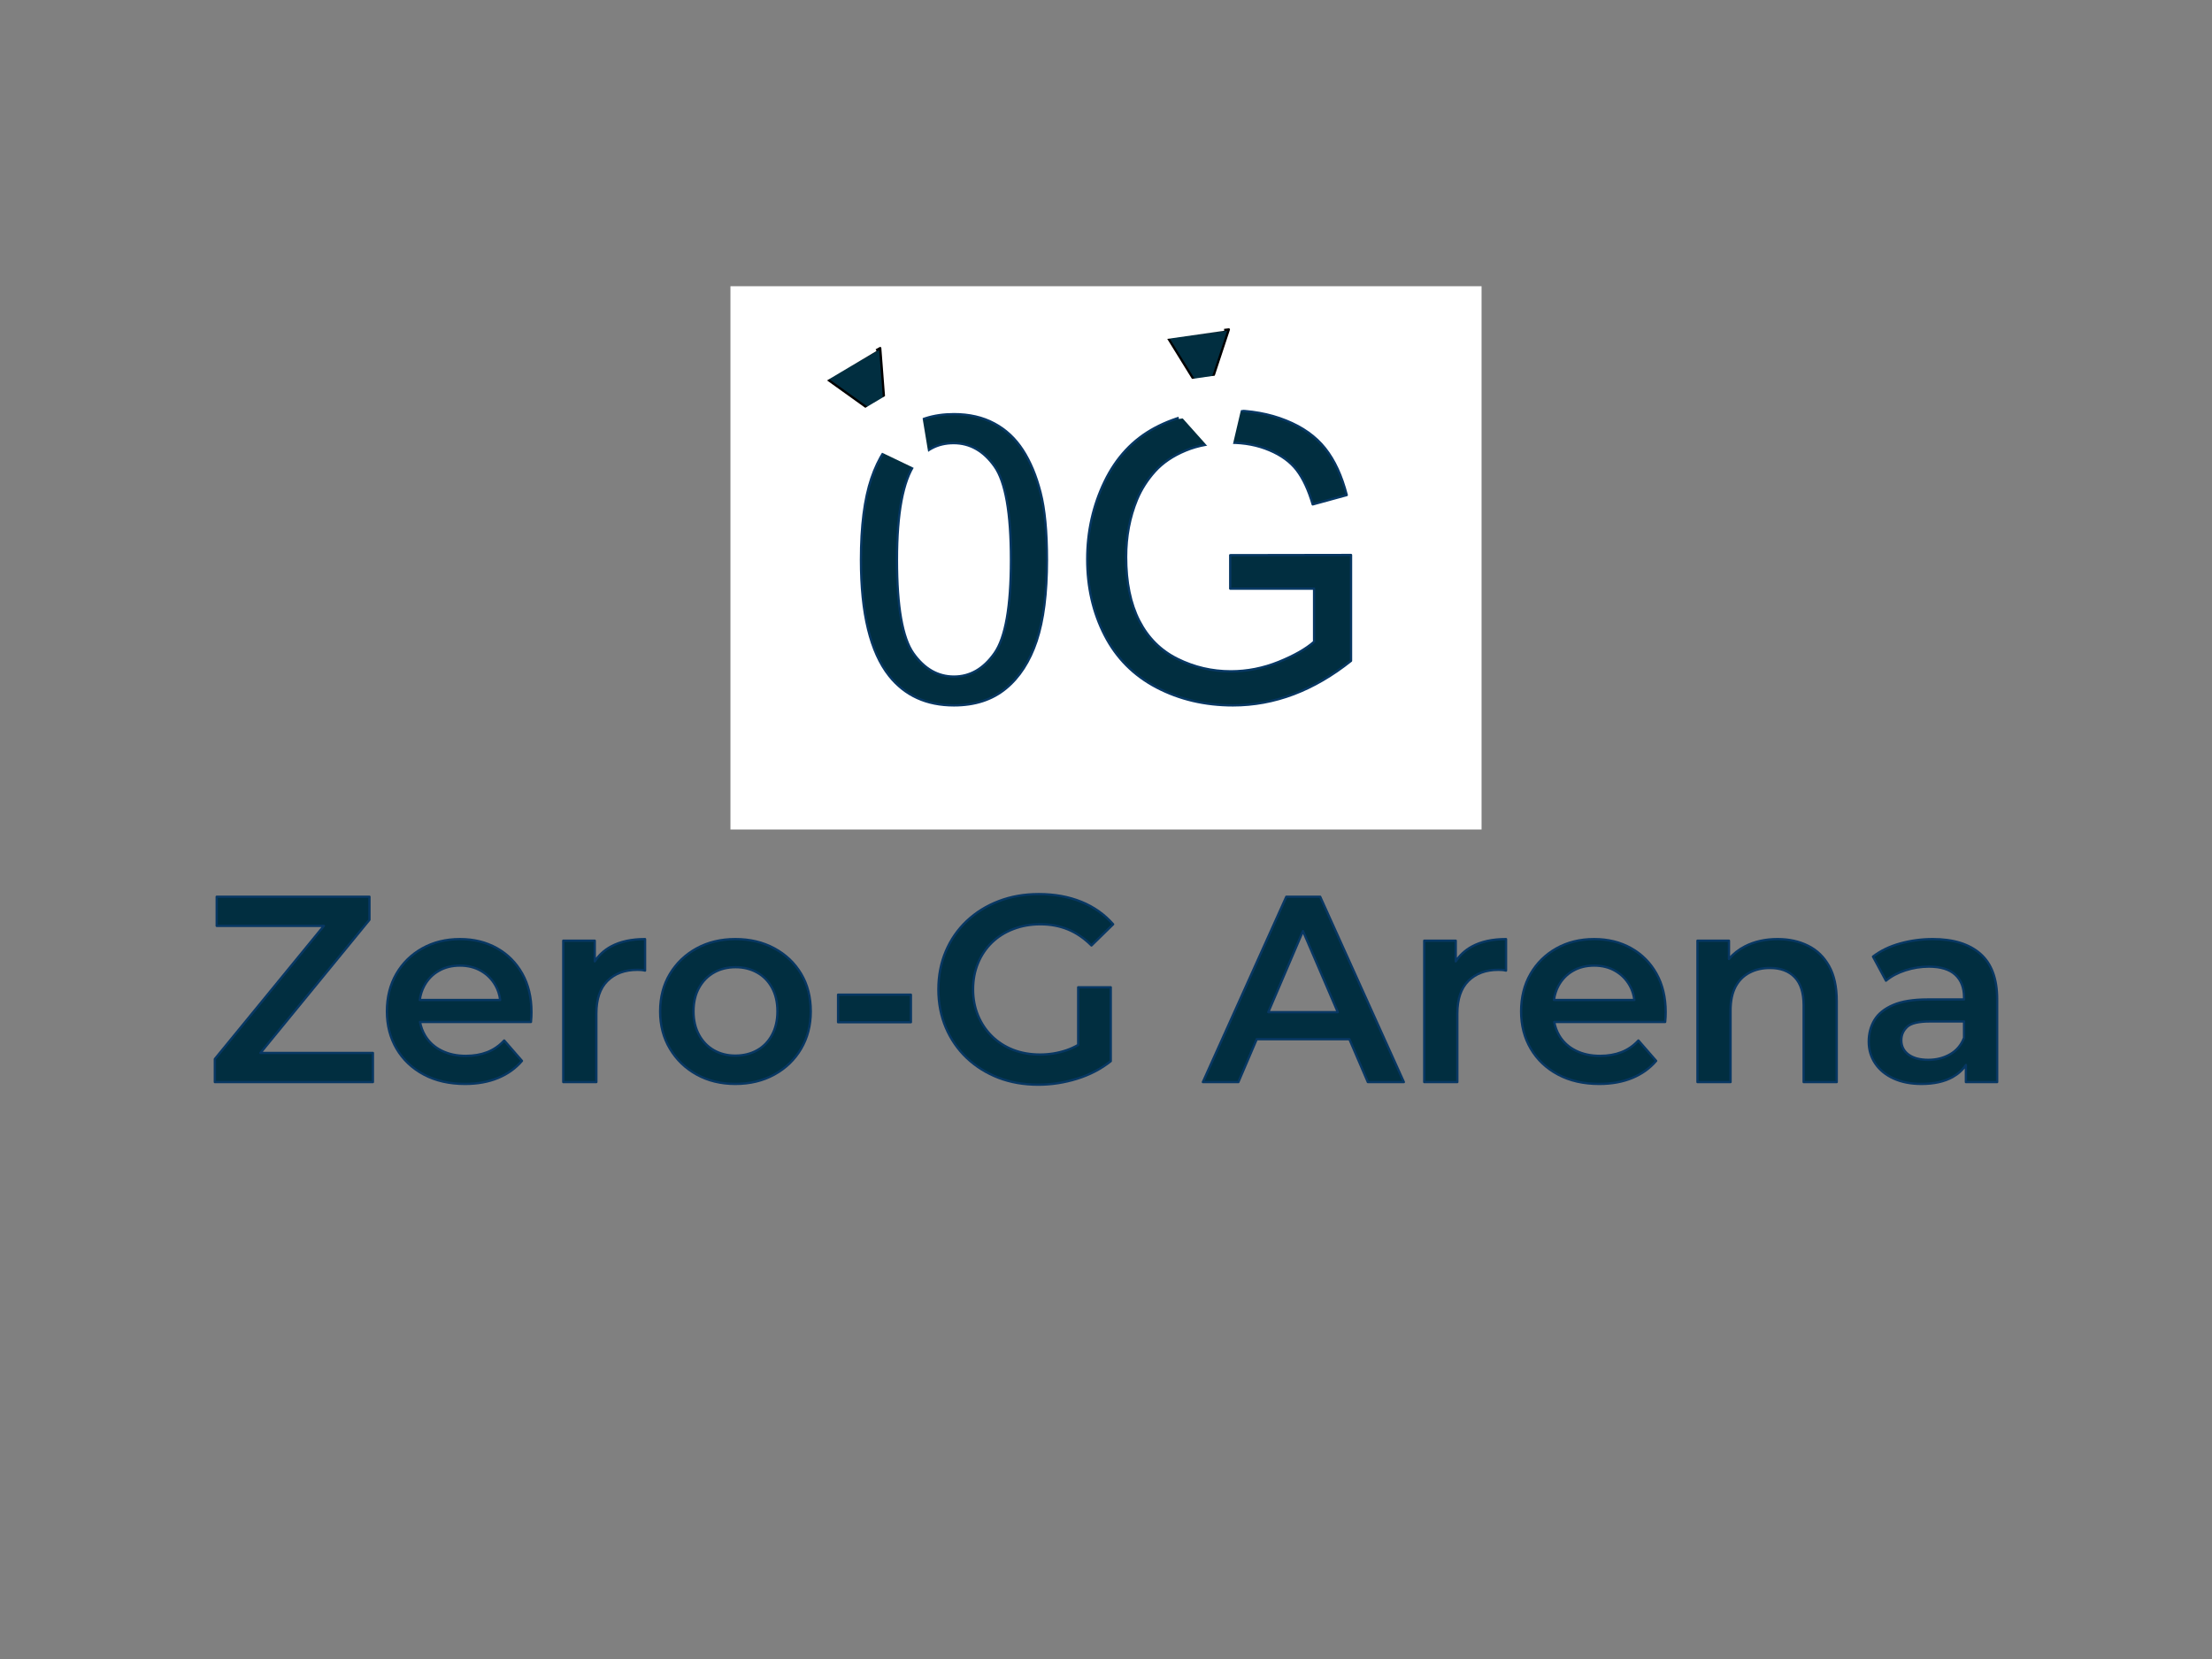 <svg version="1.1" viewBox="0.0 0.0 960.0 720.0" fill="none" stroke="none" stroke-linecap="square" stroke-miterlimit="10" xmlns:xlink="http://www.w3.org/1999/xlink" xmlns="http://www.w3.org/2000/svg"><rect x="0.0" y="0.0" width="960.0" height="720.0" fill="#808080" stroke="none"/><clipPath id="p.0"><path d="m0 0l960.0 0l0 720.0l-960.0 0l0 -720.0z" clip-rule="nonzero"/></clipPath><g clip-path="url(#p.0)"><path fill="#000000" fill-opacity="0.0" d="m0 0l960.0 0l0 720.0l-960.0 0z" fill-rule="evenodd"/><path fill="#012e40" d="m94.046 389.18l0 12.642l46.52 0l-47.324 57.788l0 10.005l68.597 0l0 -12.642l-48.82 0l47.324 -57.788l0 -10.005z" fill-rule="evenodd"/><path fill="#012e40" d="m199.634 419.065c3.454 0 6.502 0.767 9.145 2.3c2.643 1.521 4.725 3.622 6.246 6.302c1.084 1.895 1.766 4.002 2.047 6.321l-34.905 0c0.324 -2.306 0.997 -4.388 2.019 -6.246c1.496 -2.73 3.566 -4.856 6.209 -6.377c2.643 -1.534 5.723 -2.3 9.239 -2.3zm0 -11.501c-6.122 0 -11.576 1.34 -16.364 4.021c-4.788 2.681 -8.547 6.377 -11.277 11.09c-2.718 4.713 -4.077 10.136 -4.077 16.27c0 6.047 1.396 11.445 4.189 16.196c2.805 4.75 6.751 8.484 11.838 11.202c5.099 2.718 11.059 4.077 17.879 4.077c5.361 0 10.13 -0.86 14.307 -2.581c4.177 -1.721 7.643 -4.195 10.398 -7.425l-7.705 -8.846c-2.144 2.307 -4.594 3.996 -7.35 5.068c-2.755 1.072 -5.86 1.608 -9.313 1.608c-3.977 0 -7.499 -0.767 -10.566 -2.3c-3.067 -1.534 -5.442 -3.715 -7.125 -6.546c-1.061 -1.792 -1.787 -3.749 -2.18 -5.872l48.148 0c0.075 -0.686 0.131 -1.409 0.168 -2.169c0.037 -0.773 0.056 -1.465 0.056 -2.076c0 -6.433 -1.34 -12.025 -4.021 -16.775c-2.681 -4.75 -6.358 -8.428 -11.034 -11.034c-4.675 -2.606 -9.999 -3.909 -15.971 -3.909z" fill-rule="evenodd"/><path fill="#012e40" d="m279.949 407.564c-5.897 0 -10.822 1.072 -14.774 3.217c-2.935 1.597 -5.285 3.748 -7.05 6.452l0 0l0 -8.977l-13.671 0l0 61.36l14.363 0l0 -29.754c0 -6.284 1.608 -11.015 4.825 -14.194c3.217 -3.179 7.543 -4.769 12.979 -4.769c0.536 0 1.072 0.019 1.608 0.056c0.536 0.037 1.11 0.131 1.721 0.281l0 -13.671z" fill-rule="evenodd"/><path fill="#012e40" d="m319.26 419.757c3.441 0 6.539 0.767 9.295 2.3c2.755 1.521 4.918 3.722 6.489 6.602c1.571 2.868 2.356 6.296 2.356 10.286c0 3.902 -0.785 7.312 -2.356 10.23c-1.571 2.905 -3.734 5.124 -6.489 6.658c-2.755 1.534 -5.897 2.3 -9.426 2.3c-3.441 0 -6.521 -0.767 -9.239 -2.3c-2.718 -1.534 -4.881 -3.753 -6.489 -6.658c-1.608 -2.917 -2.412 -6.327 -2.412 -10.23c0 -3.99 0.804 -7.418 2.412 -10.286c1.608 -2.88 3.771 -5.081 6.489 -6.602c2.718 -1.534 5.841 -2.3 9.369 -2.3zm-0.131 -12.193c-6.271 0 -11.863 1.34 -16.775 4.021c-4.9 2.681 -8.771 6.377 -11.614 11.09c-2.83 4.713 -4.245 10.136 -4.245 16.27c0 6.047 1.415 11.445 4.245 16.196c2.843 4.75 6.714 8.484 11.614 11.202c4.912 2.718 10.504 4.077 16.775 4.077c6.358 0 12.006 -1.359 16.943 -4.077c4.95 -2.718 8.821 -6.452 11.614 -11.202c2.793 -4.75 4.189 -10.149 4.189 -16.196c0 -6.209 -1.396 -11.651 -4.189 -16.326c-2.793 -4.675 -6.664 -8.353 -11.614 -11.034c-4.937 -2.681 -10.585 -4.021 -16.943 -4.021z" fill-rule="evenodd"/><path fill="#012e40" d="m363.719 431.689l0 11.95l31.605 0l0 -11.95z" fill-rule="evenodd"/><path fill="#012e40" d="m450.815 388.039c-6.284 0 -12.069 1.016 -17.355 3.048c-5.286 2.02 -9.906 4.887 -13.858 8.603c-3.94 3.715 -6.982 8.104 -9.126 13.166c-2.144 5.049 -3.217 10.566 -3.217 16.551c0 5.972 1.072 11.489 3.217 16.551c2.144 5.049 5.168 9.432 9.07 13.147c3.915 3.715 8.497 6.589 13.746 8.621c5.249 2.02 11.015 3.03 17.299 3.03c5.66 0 11.264 -0.86 16.813 -2.581c5.561 -1.721 10.448 -4.264 14.662 -7.63l0 -32.073l-14.138 0l0 25.021l0 0c-1.628 0.94 -3.292 1.702 -4.993 2.284c-3.715 1.259 -7.562 1.889 -11.539 1.889c-4.289 0 -8.197 -0.686 -11.726 -2.057c-3.528 -1.384 -6.595 -3.36 -9.201 -5.928c-2.593 -2.568 -4.601 -5.573 -6.022 -9.014c-1.421 -3.454 -2.132 -7.206 -2.132 -11.258c0 -4.139 0.711 -7.929 2.132 -11.371c1.421 -3.454 3.429 -6.446 6.022 -8.977c2.606 -2.531 5.71 -4.482 9.313 -5.854c3.603 -1.384 7.512 -2.076 11.726 -2.076c4.364 0 8.366 0.748 12.006 2.244c3.641 1.496 7.032 3.815 10.174 6.957l9.407 -9.201c-3.753 -4.289 -8.366 -7.543 -13.839 -9.762c-5.473 -2.219 -11.62 -3.329 -18.44 -3.329z" fill-rule="evenodd"/><path fill="#012e40" d="m565.487 404.07l15.122 35.212l-30.18 0l15.058 -35.212zm-7.234 -14.89l-36.206 80.435l15.41 0l7.958 -18.608l40.23 0l7.991 18.608l15.634 0l-36.318 -80.435z" fill-rule="evenodd"/><path fill="#012e40" d="m653.609 407.564c-5.897 0 -10.822 1.072 -14.774 3.217c-2.935 1.597 -5.285 3.748 -7.05 6.452l0 0l0 -8.977l-13.671 0l0 61.36l14.363 0l0 -29.754c0 -6.284 1.608 -11.015 4.825 -14.194c3.217 -3.179 7.543 -4.769 12.979 -4.769c0.536 0 1.072 0.019 1.608 0.056c0.536 0.037 1.11 0.131 1.721 0.281l0 -13.671z" fill-rule="evenodd"/><path fill="#012e40" d="m691.872 419.065c3.454 0 6.502 0.767 9.145 2.3c2.643 1.521 4.725 3.622 6.246 6.302c1.084 1.895 1.766 4.002 2.047 6.321l-34.905 0c0.324 -2.306 0.997 -4.388 2.019 -6.246c1.496 -2.73 3.566 -4.856 6.209 -6.377c2.643 -1.534 5.723 -2.3 9.238 -2.3zm0 -11.501c-6.122 0 -11.576 1.34 -16.364 4.021c-4.788 2.681 -8.547 6.377 -11.277 11.09c-2.718 4.713 -4.077 10.136 -4.077 16.27c0 6.047 1.396 11.445 4.189 16.196c2.805 4.75 6.751 8.484 11.838 11.202c5.099 2.718 11.059 4.077 17.879 4.077c5.361 0 10.13 -0.86 14.307 -2.581c4.177 -1.721 7.643 -4.195 10.398 -7.425l-7.705 -8.846c-2.144 2.307 -4.594 3.996 -7.35 5.068c-2.755 1.072 -5.86 1.608 -9.313 1.608c-3.977 0 -7.499 -0.767 -10.566 -2.3c-3.067 -1.534 -5.442 -3.715 -7.125 -6.546c-1.061 -1.792 -1.787 -3.749 -2.18 -5.872l48.148 0c0.075 -0.686 0.131 -1.409 0.168 -2.169c0.037 -0.773 0.056 -1.465 0.056 -2.076c0 -6.433 -1.34 -12.025 -4.021 -16.775c-2.681 -4.75 -6.358 -8.428 -11.034 -11.034c-4.675 -2.606 -9.999 -3.909 -15.971 -3.909z" fill-rule="evenodd"/><path fill="#012e40" d="m771.495 407.564c-5.361 0 -10.093 1.054 -14.194 3.161c-2.754 1.419 -5.066 3.248 -6.938 5.486l0 0l0 -7.955l-13.671 0l0 61.36l14.363 0l0 -31.026c0 -4.139 0.704 -7.568 2.113 -10.286c1.421 -2.718 3.435 -4.763 6.041 -6.134c2.606 -1.384 5.592 -2.076 8.958 -2.076c4.601 0 8.185 1.34 10.753 4.021c2.568 2.681 3.852 6.739 3.852 12.175l0 33.326l14.363 0l0 -35.159c0 -6.209 -1.116 -11.283 -3.348 -15.223c-2.219 -3.952 -5.261 -6.882 -9.126 -8.79c-3.865 -1.92 -8.254 -2.88 -13.166 -2.88z" fill-rule="evenodd"/><path fill="#012e40" d="m852.391 443.303l0 7.125c-1.222 3.142 -3.235 5.517 -6.041 7.125c-2.793 1.608 -5.947 2.413 -9.463 2.413c-3.678 0 -6.552 -0.767 -8.621 -2.3c-2.07 -1.534 -3.104 -3.603 -3.104 -6.209c0 -2.294 0.842 -4.227 2.525 -5.797c1.683 -1.571 4.981 -2.356 9.893 -2.356zm-13.559 -35.739c-4.9 0 -9.631 0.636 -14.194 1.908c-4.551 1.259 -8.472 3.154 -11.763 5.685l5.629 10.454c2.294 -1.92 5.106 -3.416 8.434 -4.488c3.341 -1.072 6.732 -1.608 10.174 -1.608c5.137 0 8.964 1.172 11.483 3.516c2.531 2.331 3.796 5.604 3.796 9.818l0 0.916l-15.859 0c-6.196 0 -11.171 0.804 -14.924 2.413c-3.753 1.608 -6.458 3.79 -8.116 6.546c-1.646 2.755 -2.469 5.86 -2.469 9.313c0 3.528 0.935 6.689 2.805 9.482c1.883 2.793 4.544 4.975 7.986 6.546c3.453 1.571 7.481 2.356 12.081 2.356c5.436 0 9.937 -0.991 13.502 -2.974c2.451 -1.371 4.383 -3.122 5.797 -5.253l0 0l0 7.422l13.559 0l0 -35.963c0 -8.889 -2.431 -15.46 -7.294 -19.711c-4.862 -4.251 -11.738 -6.377 -20.628 -6.377z" fill-rule="evenodd"/><path stroke="#073763" stroke-width="1.0" stroke-linejoin="round" stroke-linecap="butt" d="m94.046 389.18l0 12.642l46.52 0l-47.324 57.788l0 10.005l68.597 0l0 -12.642l-48.82 0l47.324 -57.788l0 -10.005z" fill-rule="evenodd"/><path stroke="#073763" stroke-width="1.0" stroke-linejoin="round" stroke-linecap="butt" d="m199.634 419.065c3.454 0 6.502 0.767 9.145 2.3c2.643 1.521 4.725 3.622 6.246 6.302c1.084 1.895 1.766 4.002 2.047 6.321l-34.905 0c0.324 -2.306 0.997 -4.388 2.019 -6.246c1.496 -2.73 3.566 -4.856 6.209 -6.377c2.643 -1.534 5.723 -2.3 9.239 -2.3zm0 -11.501c-6.122 0 -11.576 1.34 -16.364 4.021c-4.788 2.681 -8.547 6.377 -11.277 11.09c-2.718 4.713 -4.077 10.136 -4.077 16.27c0 6.047 1.396 11.445 4.189 16.196c2.805 4.75 6.751 8.484 11.838 11.202c5.099 2.718 11.059 4.077 17.879 4.077c5.361 0 10.13 -0.86 14.307 -2.581c4.177 -1.721 7.643 -4.195 10.398 -7.425l-7.705 -8.846c-2.144 2.307 -4.594 3.996 -7.35 5.068c-2.755 1.072 -5.86 1.608 -9.313 1.608c-3.977 0 -7.499 -0.767 -10.566 -2.3c-3.067 -1.534 -5.442 -3.715 -7.125 -6.546c-1.061 -1.792 -1.787 -3.749 -2.18 -5.872l48.148 0c0.075 -0.686 0.131 -1.409 0.168 -2.169c0.037 -0.773 0.056 -1.465 0.056 -2.076c0 -6.433 -1.34 -12.025 -4.021 -16.775c-2.681 -4.75 -6.358 -8.428 -11.034 -11.034c-4.675 -2.606 -9.999 -3.909 -15.971 -3.909z" fill-rule="evenodd"/><path stroke="#073763" stroke-width="1.0" stroke-linejoin="round" stroke-linecap="butt" d="m279.949 407.564c-5.897 0 -10.822 1.072 -14.774 3.217c-2.935 1.597 -5.285 3.748 -7.05 6.452l0 0l0 -8.977l-13.671 0l0 61.36l14.363 0l0 -29.754c0 -6.284 1.608 -11.015 4.825 -14.194c3.217 -3.179 7.543 -4.769 12.979 -4.769c0.536 0 1.072 0.019 1.608 0.056c0.536 0.037 1.11 0.131 1.721 0.281l0 -13.671z" fill-rule="evenodd"/><path stroke="#073763" stroke-width="1.0" stroke-linejoin="round" stroke-linecap="butt" d="m319.26 419.757c3.441 0 6.539 0.767 9.295 2.3c2.755 1.521 4.918 3.722 6.489 6.602c1.571 2.868 2.356 6.296 2.356 10.286c0 3.902 -0.785 7.312 -2.356 10.23c-1.571 2.905 -3.734 5.124 -6.489 6.658c-2.755 1.534 -5.897 2.3 -9.426 2.3c-3.441 0 -6.521 -0.767 -9.239 -2.3c-2.718 -1.534 -4.881 -3.753 -6.489 -6.658c-1.608 -2.917 -2.412 -6.327 -2.412 -10.23c0 -3.99 0.804 -7.418 2.412 -10.286c1.608 -2.88 3.771 -5.081 6.489 -6.602c2.718 -1.534 5.841 -2.3 9.369 -2.3zm-0.131 -12.193c-6.271 0 -11.863 1.34 -16.775 4.021c-4.9 2.681 -8.771 6.377 -11.614 11.09c-2.83 4.713 -4.245 10.136 -4.245 16.27c0 6.047 1.415 11.445 4.245 16.196c2.843 4.75 6.714 8.484 11.614 11.202c4.912 2.718 10.504 4.077 16.775 4.077c6.358 0 12.006 -1.359 16.943 -4.077c4.95 -2.718 8.821 -6.452 11.614 -11.202c2.793 -4.75 4.189 -10.149 4.189 -16.196c0 -6.209 -1.396 -11.651 -4.189 -16.326c-2.793 -4.675 -6.664 -8.353 -11.614 -11.034c-4.937 -2.681 -10.585 -4.021 -16.943 -4.021z" fill-rule="evenodd"/><path stroke="#073763" stroke-width="1.0" stroke-linejoin="round" stroke-linecap="butt" d="m363.719 431.689l0 11.95l31.605 0l0 -11.95z" fill-rule="evenodd"/><path stroke="#073763" stroke-width="1.0" stroke-linejoin="round" stroke-linecap="butt" d="m450.815 388.039c-6.284 0 -12.069 1.016 -17.355 3.048c-5.286 2.02 -9.906 4.887 -13.858 8.603c-3.94 3.715 -6.982 8.104 -9.126 13.166c-2.144 5.049 -3.217 10.566 -3.217 16.551c0 5.972 1.072 11.489 3.217 16.551c2.144 5.049 5.168 9.432 9.07 13.147c3.915 3.715 8.497 6.589 13.746 8.621c5.249 2.02 11.015 3.03 17.299 3.03c5.66 0 11.264 -0.86 16.813 -2.581c5.561 -1.721 10.448 -4.264 14.662 -7.63l0 -32.073l-14.138 0l0 25.021l0 0c-1.628 0.94 -3.292 1.702 -4.993 2.284c-3.715 1.259 -7.562 1.889 -11.539 1.889c-4.289 0 -8.197 -0.686 -11.726 -2.057c-3.528 -1.384 -6.595 -3.36 -9.201 -5.928c-2.593 -2.568 -4.601 -5.573 -6.022 -9.014c-1.421 -3.454 -2.132 -7.206 -2.132 -11.258c0 -4.139 0.711 -7.929 2.132 -11.371c1.421 -3.454 3.429 -6.446 6.022 -8.977c2.606 -2.531 5.71 -4.482 9.313 -5.854c3.603 -1.384 7.512 -2.076 11.726 -2.076c4.364 0 8.366 0.748 12.006 2.244c3.641 1.496 7.032 3.815 10.174 6.957l9.407 -9.201c-3.753 -4.289 -8.366 -7.543 -13.839 -9.762c-5.473 -2.219 -11.62 -3.329 -18.44 -3.329z" fill-rule="evenodd"/><path stroke="#073763" stroke-width="1.0" stroke-linejoin="round" stroke-linecap="butt" d="m565.487 404.07l15.122 35.212l-30.18 0l15.058 -35.212zm-7.234 -14.89l-36.206 80.435l15.41 0l7.958 -18.608l40.23 0l7.991 18.608l15.634 0l-36.318 -80.435z" fill-rule="evenodd"/><path stroke="#073763" stroke-width="1.0" stroke-linejoin="round" stroke-linecap="butt" d="m653.609 407.564c-5.897 0 -10.822 1.072 -14.774 3.217c-2.935 1.597 -5.285 3.748 -7.05 6.452l0 0l0 -8.977l-13.671 0l0 61.36l14.363 0l0 -29.754c0 -6.284 1.608 -11.015 4.825 -14.194c3.217 -3.179 7.543 -4.769 12.979 -4.769c0.536 0 1.072 0.019 1.608 0.056c0.536 0.037 1.11 0.131 1.721 0.281l0 -13.671z" fill-rule="evenodd"/><path stroke="#073763" stroke-width="1.0" stroke-linejoin="round" stroke-linecap="butt" d="m691.872 419.065c3.454 0 6.502 0.767 9.145 2.3c2.643 1.521 4.725 3.622 6.246 6.302c1.084 1.895 1.766 4.002 2.047 6.321l-34.905 0c0.324 -2.306 0.997 -4.388 2.019 -6.246c1.496 -2.73 3.566 -4.856 6.209 -6.377c2.643 -1.534 5.723 -2.3 9.238 -2.3zm0 -11.501c-6.122 0 -11.576 1.34 -16.364 4.021c-4.788 2.681 -8.547 6.377 -11.277 11.09c-2.718 4.713 -4.077 10.136 -4.077 16.27c0 6.047 1.396 11.445 4.189 16.196c2.805 4.75 6.751 8.484 11.838 11.202c5.099 2.718 11.059 4.077 17.879 4.077c5.361 0 10.13 -0.86 14.307 -2.581c4.177 -1.721 7.643 -4.195 10.398 -7.425l-7.705 -8.846c-2.144 2.307 -4.594 3.996 -7.35 5.068c-2.755 1.072 -5.86 1.608 -9.313 1.608c-3.977 0 -7.499 -0.767 -10.566 -2.3c-3.067 -1.534 -5.442 -3.715 -7.125 -6.546c-1.061 -1.792 -1.787 -3.749 -2.18 -5.872l48.148 0c0.075 -0.686 0.131 -1.409 0.168 -2.169c0.037 -0.773 0.056 -1.465 0.056 -2.076c0 -6.433 -1.34 -12.025 -4.021 -16.775c-2.681 -4.75 -6.358 -8.428 -11.034 -11.034c-4.675 -2.606 -9.999 -3.909 -15.971 -3.909z" fill-rule="evenodd"/><path stroke="#073763" stroke-width="1.0" stroke-linejoin="round" stroke-linecap="butt" d="m771.495 407.564c-5.361 0 -10.093 1.054 -14.194 3.161c-2.754 1.419 -5.066 3.248 -6.938 5.486l0 0l0 -7.955l-13.671 0l0 61.36l14.363 0l0 -31.026c0 -4.139 0.704 -7.568 2.113 -10.286c1.421 -2.718 3.435 -4.763 6.041 -6.134c2.606 -1.384 5.592 -2.076 8.958 -2.076c4.601 0 8.185 1.34 10.753 4.021c2.568 2.681 3.852 6.739 3.852 12.175l0 33.326l14.363 0l0 -35.159c0 -6.209 -1.116 -11.283 -3.348 -15.223c-2.219 -3.952 -5.261 -6.882 -9.126 -8.79c-3.865 -1.92 -8.254 -2.88 -13.166 -2.88z" fill-rule="evenodd"/><path stroke="#073763" stroke-width="1.0" stroke-linejoin="round" stroke-linecap="butt" d="m852.391 443.303l0 7.125c-1.222 3.142 -3.235 5.517 -6.041 7.125c-2.793 1.608 -5.947 2.413 -9.463 2.413c-3.678 0 -6.552 -0.767 -8.621 -2.3c-2.07 -1.534 -3.104 -3.603 -3.104 -6.209c0 -2.294 0.842 -4.227 2.525 -5.797c1.683 -1.571 4.981 -2.356 9.893 -2.356zm-13.559 -35.739c-4.9 0 -9.631 0.636 -14.194 1.908c-4.551 1.259 -8.472 3.154 -11.763 5.685l5.629 10.454c2.294 -1.92 5.106 -3.416 8.434 -4.488c3.341 -1.072 6.732 -1.608 10.174 -1.608c5.137 0 8.964 1.172 11.483 3.516c2.531 2.331 3.796 5.604 3.796 9.818l0 0.916l-15.859 0c-6.196 0 -11.171 0.804 -14.924 2.413c-3.753 1.608 -6.458 3.79 -8.116 6.546c-1.646 2.755 -2.469 5.86 -2.469 9.313c0 3.528 0.935 6.689 2.805 9.482c1.883 2.793 4.544 4.975 7.986 6.546c3.453 1.571 7.481 2.356 12.081 2.356c5.436 0 9.937 -0.991 13.502 -2.974c2.451 -1.371 4.383 -3.122 5.797 -5.253l0 0l0 7.422l13.559 0l0 -35.963c0 -8.889 -2.431 -15.46 -7.294 -19.711c-4.862 -4.251 -11.738 -6.377 -20.628 -6.377z" fill-rule="evenodd"/><path fill="#ffffff" d="m317.008 124.22l325.984 0l0 235.78l-325.984 0z" fill-rule="evenodd"/><path fill="#012e40" d="m413.846 192.315c7.092 0 13.012 3.349 17.759 10.047c4.766 6.698 7.149 20.236 7.149 40.612c0 20.264 -2.383 33.773 -7.149 40.528c-4.747 6.755 -10.61 10.132 -17.59 10.132c-6.98 0 -12.853 -3.359 -17.618 -10.076c-4.747 -6.736 -7.12 -20.264 -7.12 -40.584c0 -20.32 2.617 -34.252 7.852 -41.794c4.165 -5.91 9.738 -8.865 16.718 -8.865zm0.169 -12.58c-9.006 0 -16.483 2.42 -22.431 7.261c-5.929 4.841 -10.404 11.727 -13.425 20.658c-3.002 8.912 -4.503 20.686 -4.503 35.321c0 23.247 4.081 40.021 12.243 50.322c6.811 8.556 16.183 12.834 28.116 12.834c9.062 0 16.558 -2.43 22.487 -7.289c5.948 -4.878 10.413 -11.774 13.397 -20.686c2.983 -8.931 4.475 -20.658 4.475 -35.18c0 -12.271 -0.929 -22.018 -2.786 -29.242c-1.858 -7.242 -4.419 -13.378 -7.683 -18.406c-3.265 -5.047 -7.402 -8.903 -12.412 -11.567c-5.01 -2.683 -10.836 -4.025 -17.478 -4.025z" fill-rule="evenodd"/><path fill="#012e40" d="m533.824 178.13c-12.327 0 -23.219 2.533 -32.675 7.599c-9.456 5.066 -16.708 12.824 -21.755 23.275c-5.028 10.432 -7.543 21.671 -7.543 33.717c0 12.158 2.533 23.163 7.599 33.013c5.066 9.85 12.562 17.384 22.487 22.6c9.944 5.197 20.996 7.796 33.154 7.796c9.006 0 17.787 -1.614 26.343 -4.841c8.556 -3.246 16.858 -8.077 24.908 -14.494l0 -45.931l-52.433 0.084l0 14.522l36.391 0l0 23.05c-3.49 3.096 -8.612 6.013 -15.367 8.753c-6.755 2.721 -13.678 4.081 -20.77 4.081c-8.162 0 -15.873 -1.801 -23.135 -5.404c-7.261 -3.602 -12.796 -9.119 -16.605 -16.549c-3.79 -7.43 -5.685 -16.661 -5.685 -27.694c0 -8.95 1.576 -17.252 4.728 -24.908c1.858 -4.447 4.456 -8.528 7.796 -12.243c3.359 -3.715 7.768 -6.708 13.228 -8.978c5.46 -2.289 11.933 -3.434 19.419 -3.434c6.248 0 11.933 1.088 17.055 3.265c5.122 2.158 9.062 5.038 11.821 8.64c2.758 3.602 5.066 8.556 6.924 14.86l14.776 -4.053c-2.139 -8.331 -5.263 -15.085 -9.372 -20.264c-4.109 -5.179 -9.785 -9.213 -17.027 -12.102c-7.224 -2.908 -15.31 -4.362 -24.26 -4.362z" fill-rule="evenodd"/><path stroke="#073763" stroke-width="1.0" stroke-linejoin="round" stroke-linecap="butt" d="m413.846 192.315c7.092 0 13.012 3.349 17.759 10.047c4.766 6.698 7.149 20.236 7.149 40.612c0 20.264 -2.383 33.773 -7.149 40.528c-4.747 6.755 -10.61 10.132 -17.59 10.132c-6.98 0 -12.853 -3.359 -17.618 -10.076c-4.747 -6.736 -7.12 -20.264 -7.12 -40.584c0 -20.32 2.617 -34.252 7.852 -41.794c4.165 -5.91 9.738 -8.865 16.718 -8.865zm0.169 -12.58c-9.006 0 -16.483 2.42 -22.431 7.261c-5.929 4.841 -10.404 11.727 -13.425 20.658c-3.002 8.912 -4.503 20.686 -4.503 35.321c0 23.247 4.081 40.021 12.243 50.322c6.811 8.556 16.183 12.834 28.116 12.834c9.062 0 16.558 -2.43 22.487 -7.289c5.948 -4.878 10.413 -11.774 13.397 -20.686c2.983 -8.931 4.475 -20.658 4.475 -35.18c0 -12.271 -0.929 -22.018 -2.786 -29.242c-1.858 -7.242 -4.419 -13.378 -7.683 -18.406c-3.265 -5.047 -7.402 -8.903 -12.412 -11.567c-5.01 -2.683 -10.836 -4.025 -17.478 -4.025z" fill-rule="evenodd"/><path stroke="#073763" stroke-width="1.0" stroke-linejoin="round" stroke-linecap="butt" d="m533.824 178.13c-12.327 0 -23.219 2.533 -32.675 7.599c-9.456 5.066 -16.708 12.824 -21.755 23.275c-5.028 10.432 -7.543 21.671 -7.543 33.717c0 12.158 2.533 23.163 7.599 33.013c5.066 9.85 12.562 17.384 22.487 22.6c9.944 5.197 20.996 7.796 33.154 7.796c9.006 0 17.787 -1.614 26.343 -4.841c8.556 -3.246 16.858 -8.077 24.908 -14.494l0 -45.931l-52.433 0.084l0 14.522l36.391 0l0 23.05c-3.49 3.096 -8.612 6.013 -15.367 8.753c-6.755 2.721 -13.678 4.081 -20.77 4.081c-8.162 0 -15.873 -1.801 -23.135 -5.404c-7.261 -3.602 -12.796 -9.119 -16.605 -16.549c-3.79 -7.43 -5.685 -16.661 -5.685 -27.694c0 -8.95 1.576 -17.252 4.728 -24.908c1.858 -4.447 4.456 -8.528 7.796 -12.243c3.359 -3.715 7.768 -6.708 13.228 -8.978c5.46 -2.289 11.933 -3.434 19.419 -3.434c6.248 0 11.933 1.088 17.055 3.265c5.122 2.158 9.062 5.038 11.821 8.64c2.758 3.602 5.066 8.556 6.924 14.86l14.776 -4.053c-2.139 -8.331 -5.263 -15.085 -9.372 -20.264c-4.109 -5.179 -9.785 -9.213 -17.027 -12.102c-7.224 -2.908 -15.31 -4.362 -24.26 -4.362z" fill-rule="evenodd"/><path fill="#ffffff" d="m399.009 173.061l5.591 33.858l-30.945 -14.835z" fill-rule="evenodd"/><path fill="#012e40" d="m382.001 151.061l2.441 31.701l-25.842 -18.504z" fill-rule="evenodd"/><path stroke="#000000" stroke-width="1.0" stroke-linejoin="round" stroke-linecap="butt" d="m382.001 151.061l2.441 31.701l-25.842 -18.504z" fill-rule="evenodd"/><path fill="#ffffff" d="m368.585 181.117l24.22 -14.394l8.409 14.11l-24.22 14.394z" fill-rule="evenodd"/><path fill="#ffffff" d="m347.848 152.737l24.22 -14.394l8.346 13.984l-24.22 14.394z" fill-rule="evenodd"/><path fill="#ffffff" d="m540.477 169.839l-7.843 33.402l-22.898 -25.622z" fill-rule="evenodd"/><path fill="#012e40" d="m533.305 142.979l-9.984 30.22l-16.724 -27.039z" fill-rule="evenodd"/><path stroke="#000000" stroke-width="1.0" stroke-linejoin="round" stroke-linecap="butt" d="m533.305 142.979l-9.984 30.22l-16.724 -27.039z" fill-rule="evenodd"/><path fill="#ffffff" d="m509.334 165.574l27.906 -3.969l2.299 16.252l-27.906 3.969z" fill-rule="evenodd"/><path fill="#ffffff" d="m501.118 131.399l27.906 -3.969l2.299 16.126l-27.906 3.969z" fill-rule="evenodd"/></g></svg>